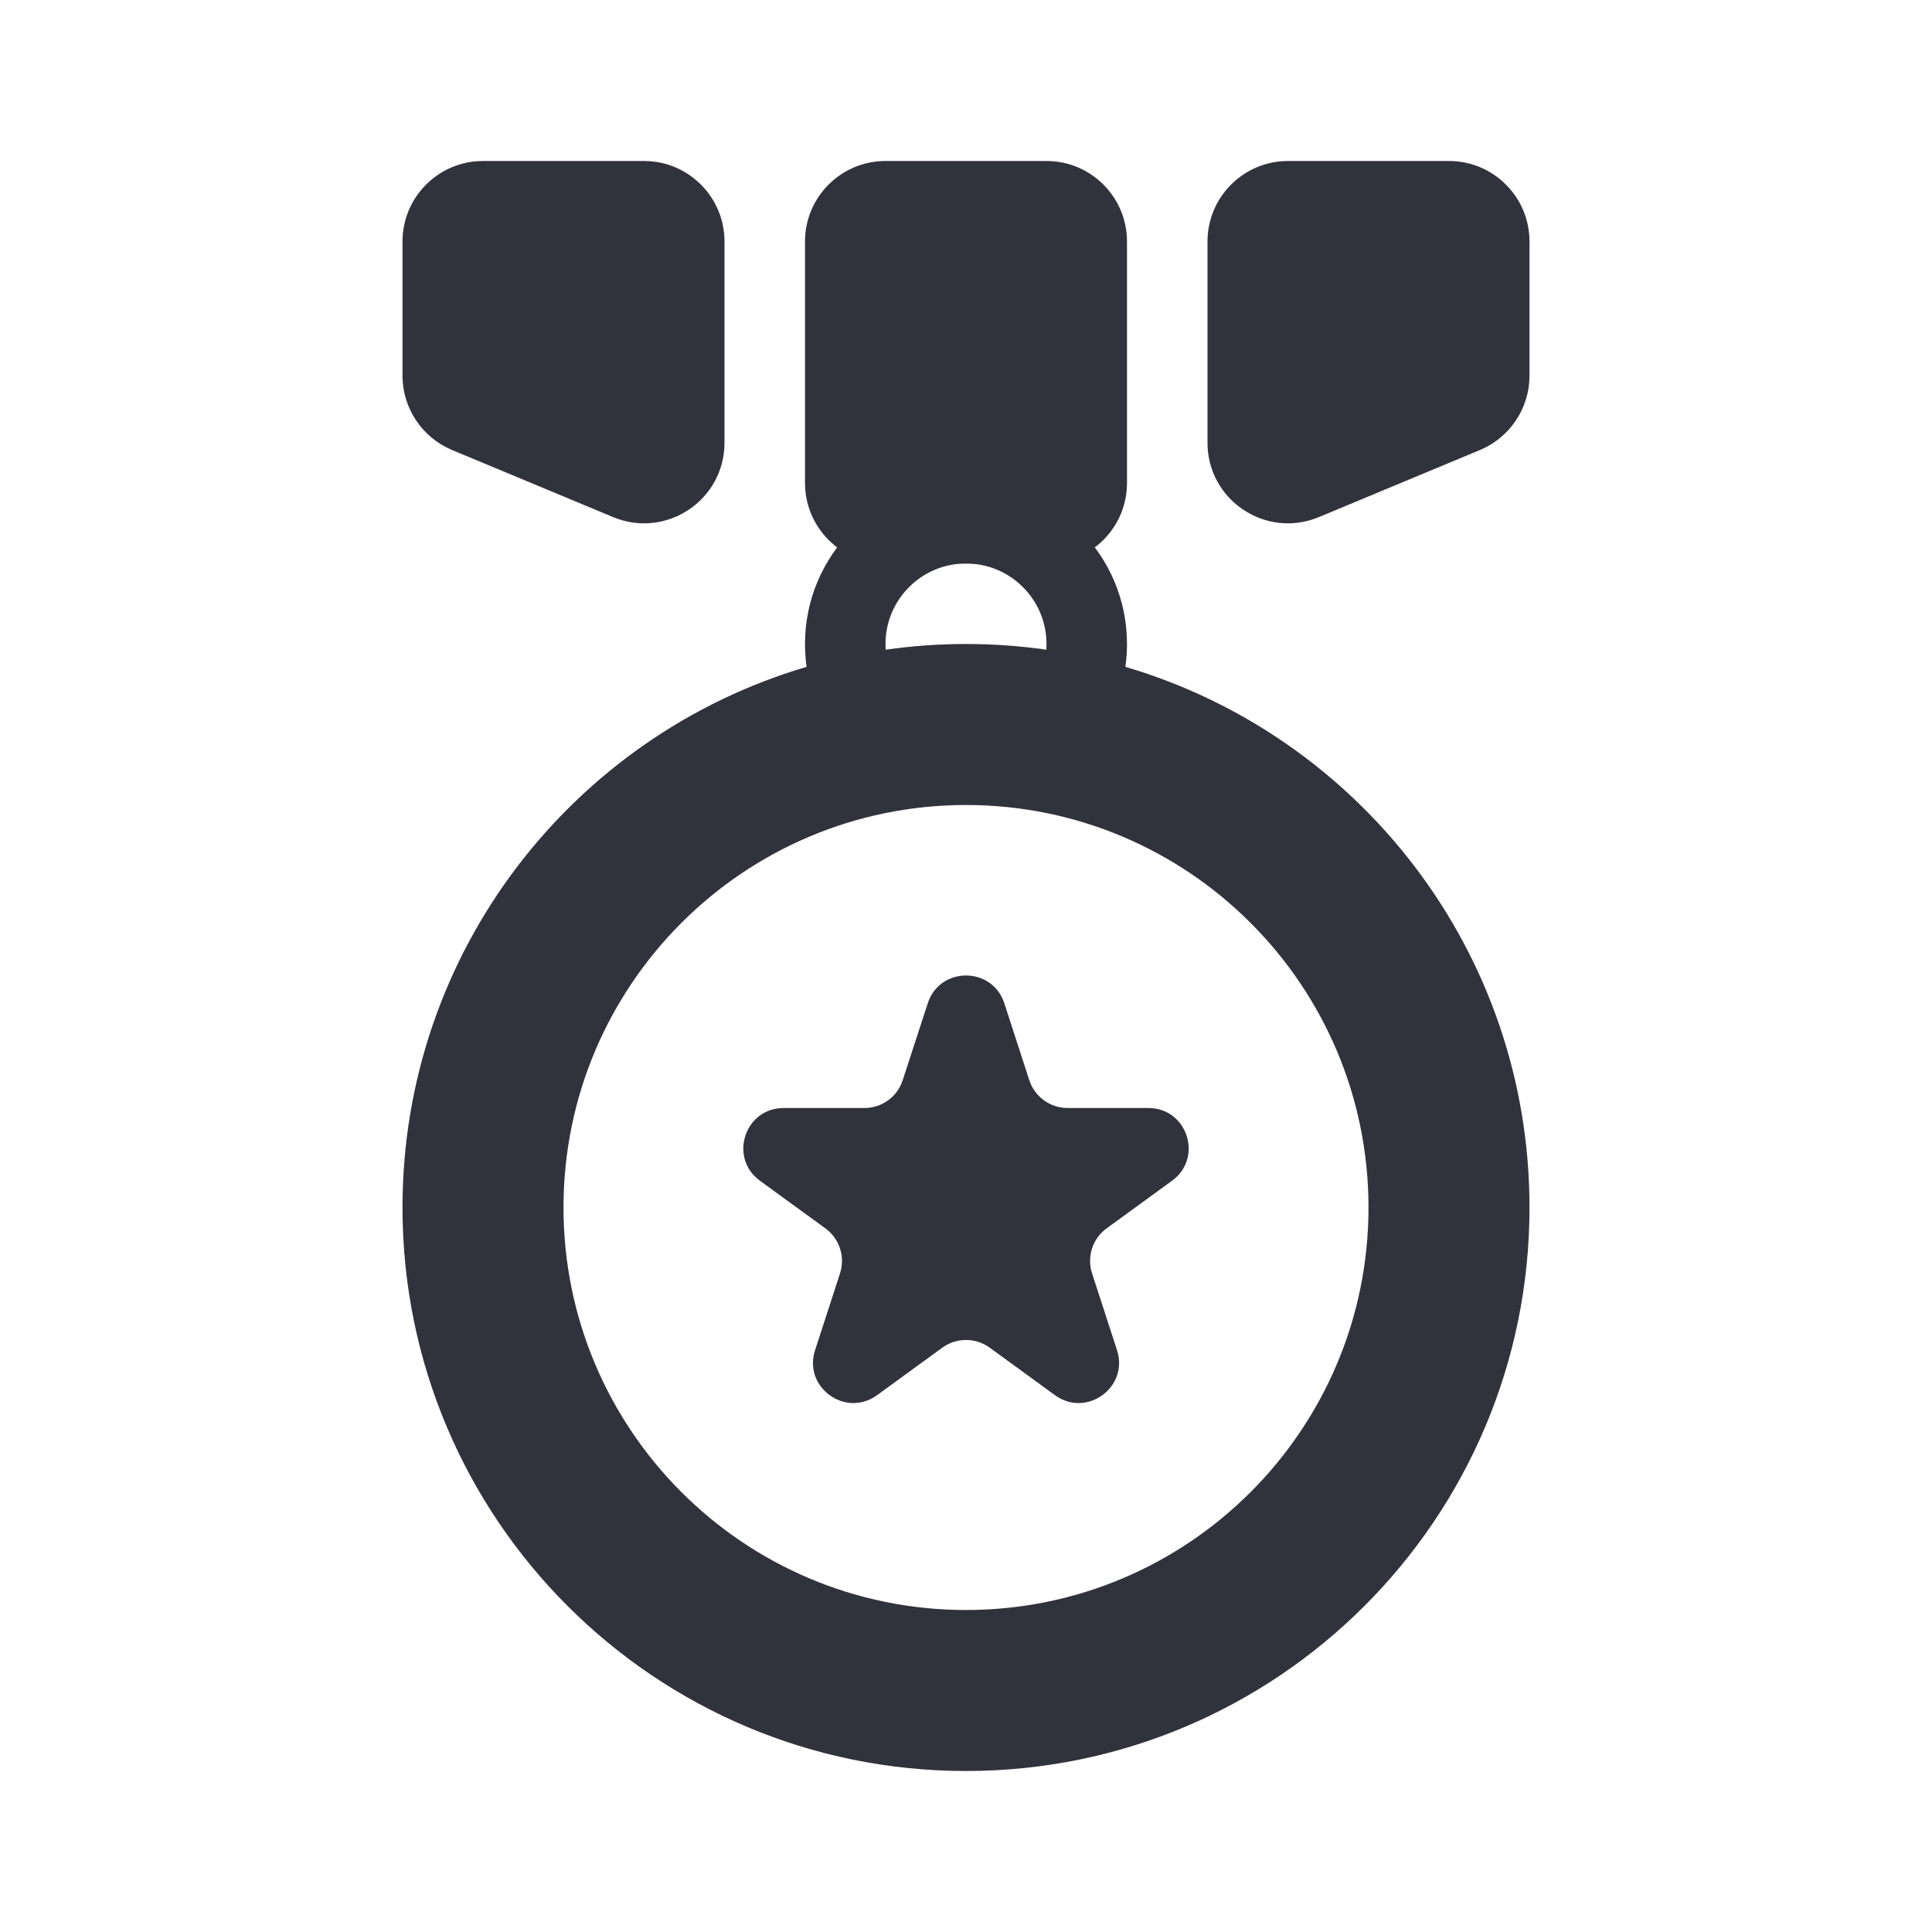 <svg width="24" height="24" viewBox="0 0 24 24" fill="none" xmlns="http://www.w3.org/2000/svg">
<path fill-rule="evenodd" clip-rule="evenodd" d="M12 8C11.661 8 11.328 8.024 11.002 8.071C11.001 8.047 11 8.024 11 8C11 7.448 11.448 7 12 7C12.552 7 13 7.448 13 8C13 8.024 12.999 8.047 12.998 8.071C12.672 8.024 12.339 8 12 8ZM10 8C10 8.096 10.007 8.191 10.02 8.284C7.118 9.138 5 11.822 5 15C5 18.866 8.134 22 12 22C15.866 22 19 18.866 19 15C19 11.822 16.882 9.138 13.98 8.284C13.993 8.191 14 8.096 14 8C14 6.895 13.105 6 12 6C10.895 6 10 6.895 10 8ZM12 20C14.761 20 17 17.761 17 15C17 12.239 14.761 10 12 10C9.239 10 7 12.239 7 15C7 17.761 9.239 20 12 20Z" fill="#31333C"/>
<path d="M11.525 12.463C11.674 12.003 12.326 12.003 12.476 12.463L12.786 13.418C12.853 13.624 13.045 13.764 13.262 13.764H14.266C14.75 13.764 14.951 14.384 14.559 14.668L13.747 15.259C13.572 15.386 13.499 15.612 13.566 15.818L13.876 16.773C14.025 17.233 13.498 17.616 13.106 17.332L12.294 16.741C12.119 16.614 11.882 16.614 11.706 16.741L10.894 17.332C10.502 17.616 9.975 17.233 10.125 16.773L10.435 15.818C10.502 15.612 10.428 15.386 10.253 15.259L9.441 14.668C9.049 14.384 9.25 13.764 9.735 13.764H10.739C10.956 13.764 11.148 13.624 11.214 13.418L11.525 12.463Z" fill="#31333C"/>
<path d="M10 3C10 2.448 10.448 2 11 2H13C13.552 2 14 2.448 14 3V6C14 6.552 13.552 7 13 7H11C10.448 7 10 6.552 10 6V3Z" fill="#31333C"/>
<path d="M15 3C15 2.448 15.448 2 16 2H18C18.552 2 19 2.448 19 3V4.667C19 5.07 18.757 5.434 18.385 5.59L16.385 6.423C15.726 6.698 15 6.214 15 5.5V3Z" fill="#31333C"/>
<path d="M9 3C9 2.448 8.552 2 8 2H6C5.448 2 5 2.448 5 3V4.667C5 5.07 5.243 5.434 5.615 5.59L7.615 6.423C8.274 6.698 9 6.214 9 5.5V3Z" fill="#31333C"/>
</svg>
